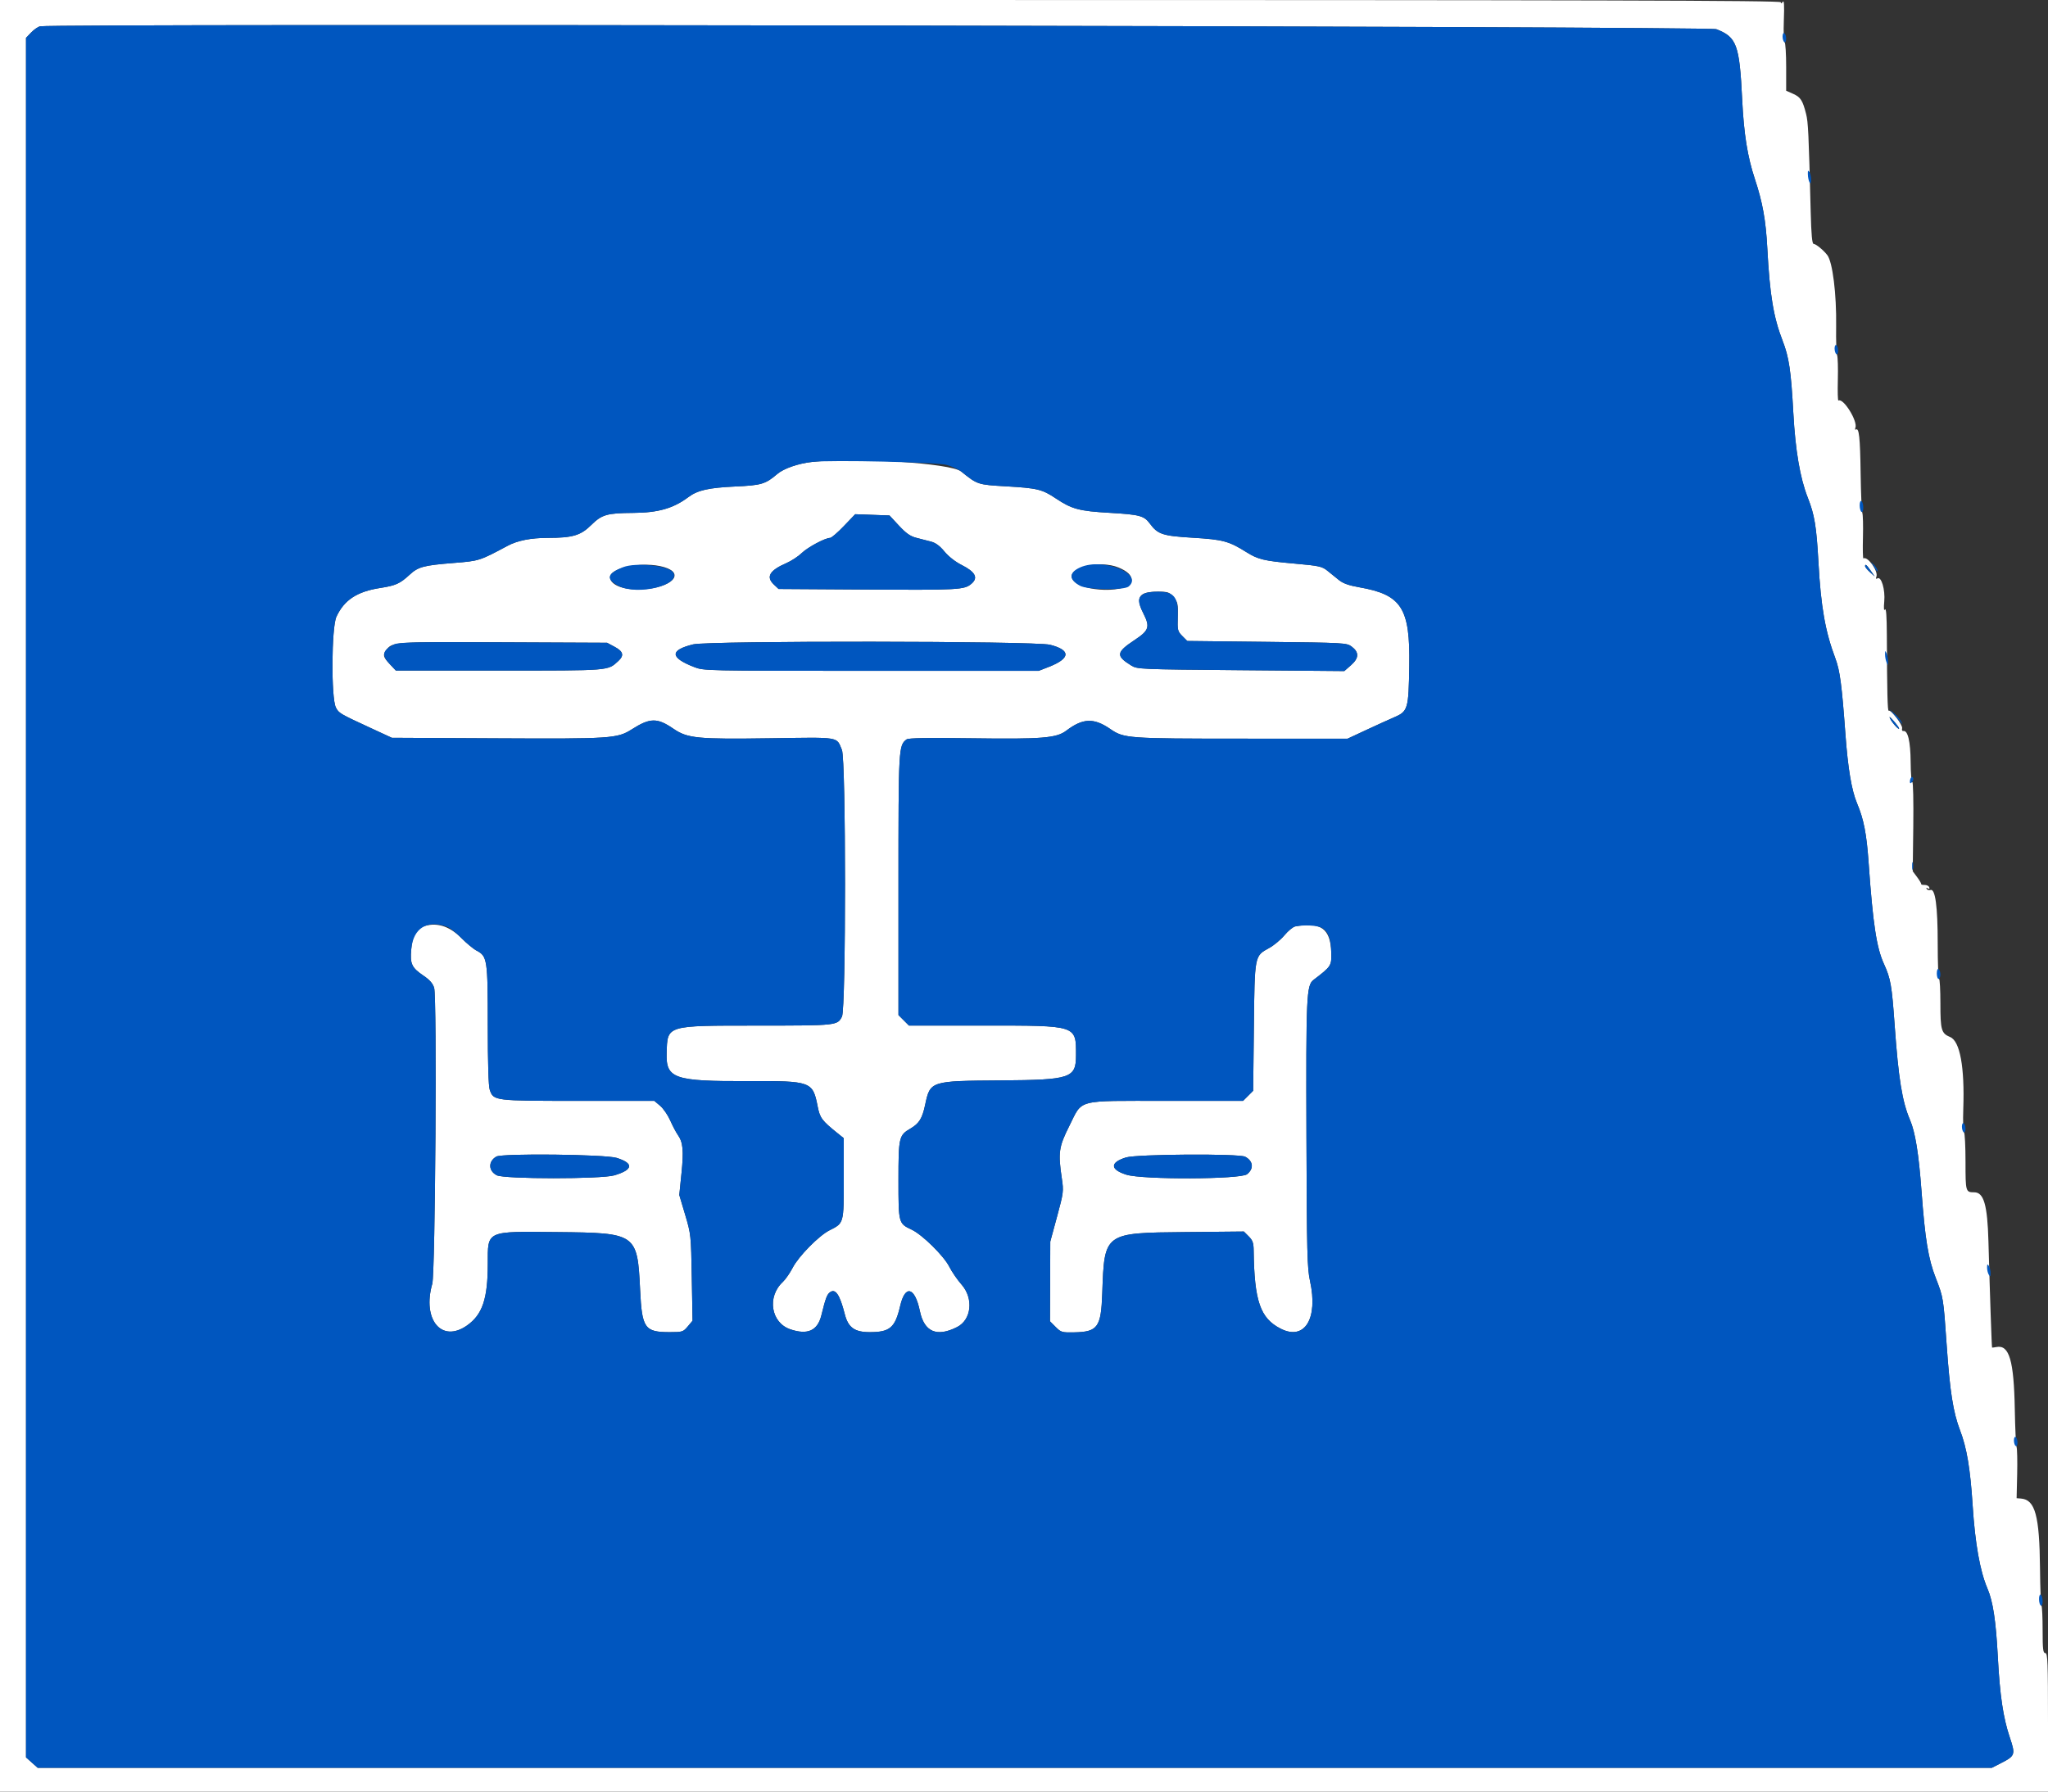 <svg id="svg" xmlns="http://www.w3.org/2000/svg" xmlns:xlink="http://www.w3.org/1999/xlink" width="400" height="350" viewBox="0, 0, 400,350"><rect x="0" y="0" width="400" height="350" fill="#333333" stroke="none"/><g id="svgg"><path id="path0" d="M0.000 175.131 L 0.000 350.263 200.000 350.263 L 400.000 350.263 400.000 336.602 C 400.000 324.694,399.933 322.942,399.475 322.942 C 399.035 322.942,398.949 322.209,398.949 318.447 C 398.949 315.975,398.850 313.853,398.729 313.732 C 398.608 313.611,398.478 310.314,398.439 306.406 C 398.338 296.082,397.496 292.980,394.729 292.753 L 393.870 292.683 393.978 287.976 C 394.036 285.387,393.984 283.014,393.860 282.703 C 393.737 282.391,393.581 279.063,393.514 275.306 C 393.344 265.788,392.427 262.672,389.935 263.149 C 389.499 263.232,389.112 263.283,389.076 263.261 C 389.004 263.219,388.641 252.586,388.368 242.557 C 388.173 235.383,387.464 232.925,385.590 232.925 C 383.917 232.925,383.888 232.822,383.888 226.953 C 383.888 223.903,383.756 221.326,383.594 221.226 C 383.433 221.126,383.370 219.028,383.455 216.564 C 383.735 208.473,382.806 203.396,380.899 202.600 C 379.167 201.876,378.984 201.247,378.984 195.995 C 378.984 193.382,378.866 191.243,378.722 191.243 C 378.577 191.243,378.459 188.130,378.459 184.326 C 378.459 177.013,377.979 173.503,377.029 173.868 C 376.768 173.968,376.447 173.875,376.314 173.661 C 376.160 173.411,376.235 173.371,376.524 173.550 C 376.824 173.736,376.918 173.666,376.805 173.341 C 376.712 173.074,376.307 172.866,375.905 172.880 C 375.502 172.894,375.200 172.815,375.234 172.705 C 375.268 172.595,374.910 171.986,374.438 171.353 L 373.580 170.202 373.688 161.417 C 373.748 156.585,373.664 152.714,373.501 152.814 C 373.338 152.913,373.191 151.155,373.174 148.905 C 373.143 144.822,372.623 142.629,371.729 142.808 C 371.521 142.849,371.421 142.612,371.508 142.280 C 371.671 141.658,369.318 138.576,368.885 138.843 C 368.659 138.983,368.568 135.280,368.523 123.993 C 368.508 120.416,368.386 118.735,368.166 119.066 C 367.943 119.399,367.894 118.870,368.019 117.488 C 368.230 115.168,367.437 112.520,366.673 112.992 C 366.386 113.169,366.328 113.061,366.488 112.645 C 366.892 111.591,364.753 108.591,363.953 109.089 C 363.840 109.159,363.797 107.321,363.857 105.004 C 363.916 102.687,363.862 100.534,363.736 100.220 C 363.610 99.907,363.461 96.419,363.404 92.469 C 363.304 85.432,363.100 83.530,362.486 83.910 C 362.318 84.014,362.271 83.861,362.383 83.570 C 362.879 82.276,360.006 77.671,359.067 78.255 C 358.944 78.331,358.893 76.498,358.953 74.181 C 359.013 71.864,358.946 69.711,358.805 69.397 C 358.664 69.083,358.581 66.541,358.621 63.748 C 358.710 57.464,357.933 51.190,356.900 49.844 C 356.146 48.861,354.685 47.662,354.226 47.648 C 353.928 47.639,353.766 45.880,353.652 41.419 C 353.257 25.852,353.164 23.889,352.748 22.242 C 352.081 19.601,351.670 18.968,350.203 18.320 L 348.862 17.729 348.862 13.088 C 348.862 10.536,348.725 8.363,348.557 8.260 C 348.390 8.156,348.322 6.216,348.407 3.948 C 348.518 0.992,348.457 -0.026,348.192 0.350 C 347.941 0.706,347.820 0.734,347.816 0.438 C 347.812 0.088,312.793 0.000,173.905 0.000 L 0.000 0.000 0.000 175.131 M335.230 5.705 C 339.209 7.256,339.744 8.715,340.268 19.440 C 340.598 26.194,341.304 30.611,342.752 34.985 C 344.262 39.544,344.887 43.028,345.177 48.511 C 345.657 57.586,346.383 61.979,348.158 66.550 C 349.424 69.812,349.808 72.395,350.262 80.724 C 350.660 88.026,351.580 93.410,353.081 97.219 C 354.406 100.580,354.776 102.829,355.165 109.849 C 355.647 118.571,356.490 123.364,358.465 128.611 C 359.359 130.986,359.729 133.762,360.427 143.343 C 360.924 150.148,361.636 154.396,362.706 156.939 C 364.027 160.078,364.568 162.871,364.974 168.651 C 365.804 180.488,366.510 185.140,367.956 188.307 C 369.269 191.183,369.497 192.481,370.045 200.211 C 370.790 210.708,371.518 215.212,373.047 218.778 C 374.078 221.185,374.757 225.393,375.300 232.750 C 375.991 242.098,376.616 245.916,378.063 249.626 C 379.558 253.459,379.568 253.518,380.203 262.697 C 380.837 271.854,381.474 275.918,382.831 279.448 C 384.138 282.850,384.824 286.942,385.282 294.080 C 385.761 301.556,386.718 306.932,388.176 310.333 C 389.252 312.845,389.826 316.620,390.195 323.609 C 390.598 331.239,391.244 335.586,392.549 339.450 C 393.665 342.758,393.576 343.025,390.898 344.396 L 389.016 345.359 198.191 345.359 L 7.367 345.359 6.223 344.337 L 5.079 343.315 5.079 175.358 L 5.079 7.402 6.090 6.346 C 6.647 5.765,7.435 5.224,7.842 5.143 C 10.761 4.565,333.727 5.119,335.230 5.705 M158.669 90.234 C 155.868 90.545,153.083 91.511,151.777 92.625 C 149.493 94.574,148.703 94.807,143.597 95.041 C 138.407 95.279,136.238 95.771,134.449 97.113 C 131.517 99.312,128.555 100.163,123.713 100.196 C 118.536 100.231,117.548 100.517,115.457 102.582 C 113.399 104.614,111.838 105.073,106.965 105.077 C 103.679 105.079,101.058 105.601,99.124 106.636 C 93.659 109.562,93.596 109.582,88.616 109.978 C 82.721 110.446,81.683 110.724,79.990 112.289 C 78.117 114.020,77.278 114.397,74.275 114.861 C 69.734 115.562,67.221 117.212,65.705 120.486 C 64.738 122.576,64.657 136.386,65.600 138.211 C 66.181 139.333,66.295 139.400,72.504 142.271 L 76.532 144.133 97.023 144.239 C 119.385 144.354,120.579 144.275,123.396 142.482 C 126.964 140.211,128.358 140.190,131.520 142.359 C 134.272 144.247,136.206 144.437,150.505 144.227 C 164.258 144.025,163.339 143.875,164.435 146.499 C 165.240 148.425,165.249 197.051,164.445 198.606 C 163.547 200.343,163.477 200.350,147.921 200.355 C 129.982 200.362,130.366 200.245,130.204 205.723 C 130.056 210.719,131.627 211.259,146.175 211.204 C 158.456 211.158,158.737 211.261,159.700 216.155 C 160.145 218.416,160.518 218.915,163.638 221.424 L 164.799 222.357 164.799 230.231 C 164.799 239.093,164.846 238.923,161.996 240.361 C 159.942 241.398,155.984 245.418,154.834 247.636 C 154.285 248.695,153.411 249.956,152.891 250.438 C 149.766 253.337,150.566 258.396,154.352 259.687 C 157.732 260.838,159.683 259.961,160.424 256.958 C 161.221 253.725,161.499 252.952,162.027 252.514 C 163.133 251.596,164.009 252.836,164.990 256.710 C 165.656 259.343,166.902 260.245,169.868 260.245 C 173.823 260.245,174.828 259.378,175.818 255.108 C 176.794 250.902,178.688 251.414,179.671 256.151 C 180.514 260.210,182.988 261.261,186.945 259.243 C 189.748 257.813,190.184 253.656,187.814 250.963 C 186.987 250.023,185.911 248.461,185.424 247.490 C 184.347 245.345,180.139 241.198,178.039 240.211 C 175.494 239.015,175.482 238.967,175.482 230.587 C 175.482 222.179,175.571 221.791,177.812 220.477 C 179.527 219.472,180.127 218.505,180.693 215.832 C 181.678 211.179,181.717 211.166,195.433 211.066 C 209.160 210.966,210.158 210.632,210.158 206.134 C 210.158 200.256,210.450 200.350,192.285 200.350 L 177.529 200.350 176.505 199.326 L 175.482 198.303 175.482 172.870 C 175.482 145.992,175.502 145.631,177.068 144.446 C 177.431 144.171,181.195 144.109,189.943 144.232 C 203.434 144.422,206.351 144.187,208.231 142.759 C 211.494 140.279,213.626 140.197,216.863 142.423 C 219.514 144.247,220.232 144.300,242.543 144.304 L 263.195 144.308 266.886 142.588 C 268.917 141.642,271.313 140.553,272.212 140.169 C 275.004 138.975,275.114 138.608,275.249 130.054 C 275.427 118.771,273.770 116.176,265.464 114.725 C 263.483 114.380,262.322 113.970,261.536 113.338 C 260.922 112.845,259.902 112.020,259.268 111.506 C 258.210 110.649,257.677 110.532,252.788 110.096 C 246.851 109.566,245.712 109.294,243.429 107.858 C 240.033 105.723,238.840 105.401,233.033 105.053 C 227.060 104.695,226.139 104.393,224.577 102.281 C 223.443 100.748,222.602 100.525,216.649 100.179 C 210.759 99.837,209.339 99.455,206.229 97.378 C 203.539 95.582,202.632 95.362,196.444 95.005 C 190.959 94.689,190.900 94.669,187.729 92.111 C 185.721 90.491,167.168 89.292,158.669 90.234 M175.570 102.682 C 176.973 104.195,177.781 104.760,178.984 105.070 C 179.851 105.293,181.144 105.627,181.858 105.812 C 182.745 106.042,183.569 106.652,184.462 107.743 C 185.252 108.706,186.581 109.747,187.818 110.372 C 190.496 111.724,191.100 112.867,189.749 114.029 C 188.353 115.230,187.330 115.286,168.942 115.169 L 152.070 115.061 151.166 114.212 C 149.557 112.700,150.282 111.442,153.590 110.007 C 154.553 109.589,155.893 108.713,156.567 108.059 C 157.756 106.907,161.151 105.089,162.127 105.082 C 162.391 105.080,163.603 104.039,164.819 102.768 L 167.030 100.456 170.381 100.578 L 173.732 100.701 175.570 102.682 M129.735 110.798 C 133.920 112.062,131.145 114.835,125.394 115.135 C 121.969 115.314,119.367 114.380,119.156 112.896 C 118.872 110.906,125.643 109.563,129.735 110.798 M218.475 110.872 C 220.199 111.592,221.016 112.379,221.016 113.321 C 221.016 115.990,210.885 115.804,209.443 113.109 C 208.280 110.935,214.776 109.326,218.475 110.872 M365.362 111.471 L 366.149 112.609 365.211 111.760 C 364.695 111.293,364.273 110.781,364.273 110.622 C 364.273 110.092,364.569 110.322,365.362 111.471 M229.213 116.661 C 230.038 117.642,230.109 117.974,230.032 120.503 C 229.952 123.113,230.003 123.326,230.918 124.245 L 231.889 125.219 247.443 125.394 C 262.553 125.564,263.025 125.590,263.985 126.304 C 265.479 127.415,265.443 128.566,263.873 129.944 L 262.561 131.096 242.353 130.925 C 222.533 130.756,222.121 130.739,220.944 130.011 C 217.895 128.127,217.987 127.429,221.601 125.036 C 224.426 123.166,224.653 122.475,223.313 119.830 C 221.706 116.658,222.420 115.587,226.141 115.587 C 228.130 115.587,228.384 115.675,229.213 116.661 M120.053 126.364 C 121.742 127.267,121.942 128.058,120.753 129.145 C 118.668 131.052,119.339 130.998,97.519 130.998 L 77.316 130.998 76.136 129.747 C 74.852 128.386,74.727 127.932,75.394 127.052 C 76.666 125.375,76.589 125.380,98.249 125.478 L 118.564 125.569 120.053 126.364 M205.074 125.957 C 209.185 126.990,209.100 128.625,204.849 130.281 L 202.869 131.053 170.166 131.052 C 137.565 131.051,137.456 131.049,135.544 130.300 C 130.834 128.457,130.779 127.014,135.377 125.884 C 138.359 125.151,202.130 125.217,205.074 125.957 M370.914 142.294 C 370.937 142.716,369.619 141.285,369.165 140.394 C 368.895 139.864,369.125 140.007,369.825 140.806 C 370.416 141.480,370.906 142.150,370.914 142.294 M82.420 181.089 C 81.202 181.580,80.560 182.910,80.325 185.429 C 80.057 188.296,80.399 189.036,82.717 190.608 C 83.933 191.432,84.536 192.124,84.797 192.995 C 85.364 194.887,85.022 248.713,84.430 250.788 C 82.426 257.816,86.255 262.426,91.206 258.946 C 94.222 256.826,95.265 253.746,95.271 246.935 C 95.277 240.328,94.774 240.557,108.945 240.699 C 124.327 240.853,124.490 240.967,125.023 252.014 C 125.384 259.500,125.908 260.245,130.808 260.245 C 133.277 260.245,133.428 260.197,134.326 259.131 L 135.264 258.016 135.115 249.586 C 134.969 241.283,134.950 241.098,133.820 237.303 L 132.673 233.450 133.103 229.220 C 133.558 224.743,133.405 223.147,132.383 221.701 C 132.037 221.211,131.371 219.944,130.903 218.887 C 130.435 217.829,129.544 216.535,128.922 216.012 L 127.792 215.061 112.915 215.061 C 96.500 215.061,96.403 215.049,95.660 212.918 C 95.406 212.190,95.271 207.813,95.271 200.287 C 95.271 187.459,95.175 186.809,93.097 185.719 C 92.463 185.386,91.132 184.288,90.139 183.279 C 87.714 180.814,85.008 180.046,82.420 181.089 M252.974 180.983 C 252.539 181.067,251.593 181.844,250.872 182.709 C 250.152 183.575,248.801 184.699,247.871 185.207 C 245.010 186.770,245.051 186.555,244.896 200.677 L 244.759 213.088 243.773 214.075 L 242.786 215.061 227.785 215.063 C 209.886 215.064,211.524 214.638,208.829 220.002 C 206.797 224.047,206.638 225.176,207.389 230.223 C 207.758 232.706,207.723 232.989,206.453 237.680 L 205.132 242.557 205.106 250.341 L 205.079 258.126 206.181 259.231 C 207.231 260.282,207.407 260.333,209.845 260.283 C 214.409 260.189,215.056 259.282,215.287 252.645 C 215.701 240.773,215.598 240.849,231.542 240.697 L 242.944 240.588 243.889 241.533 C 244.660 242.303,244.838 242.807,244.856 244.268 C 244.980 254.181,246.133 257.527,250.128 259.565 C 254.813 261.955,257.481 257.628,255.865 250.262 C 255.315 247.757,255.241 244.792,255.167 222.242 C 255.076 194.396,255.162 192.489,256.562 191.419 C 260.006 188.783,260.075 188.679,260.014 186.164 C 259.901 181.438,257.976 180.021,252.974 180.983 M120.453 226.205 C 123.837 227.267,123.669 228.517,119.995 229.608 C 117.450 230.364,98.494 230.358,97.030 229.601 C 95.367 228.741,95.321 226.888,96.939 225.945 C 98.070 225.286,118.235 225.509,120.453 226.205 M243.193 225.972 C 244.776 226.805,244.937 228.313,243.560 229.397 C 242.277 230.406,223.166 230.480,220.002 229.487 C 216.788 228.479,216.755 227.092,219.922 226.116 C 222.034 225.466,241.996 225.342,243.193 225.972 " stroke="none" fill="#ffffff" fill-rule="evenodd"></path><path id="path1" d="M7.842 5.143 C 7.435 5.224,6.647 5.765,6.090 6.346 L 5.079 7.402 5.079 175.358 L 5.079 343.315 6.223 344.337 L 7.367 345.359 198.191 345.359 L 389.016 345.359 390.898 344.396 C 393.576 343.025,393.665 342.758,392.549 339.450 C 391.244 335.586,390.598 331.239,390.195 323.609 C 389.826 316.620,389.252 312.845,388.176 310.333 C 386.718 306.932,385.761 301.556,385.282 294.080 C 384.824 286.942,384.138 282.850,382.831 279.448 C 381.474 275.918,380.837 271.854,380.203 262.697 C 379.568 253.518,379.558 253.459,378.063 249.626 C 376.616 245.916,375.991 242.098,375.300 232.750 C 374.757 225.393,374.078 221.185,373.047 218.778 C 371.518 215.212,370.790 210.708,370.045 200.211 C 369.497 192.481,369.269 191.183,367.956 188.307 C 366.510 185.140,365.804 180.488,364.974 168.651 C 364.568 162.871,364.027 160.078,362.706 156.939 C 361.636 154.396,360.924 150.148,360.427 143.343 C 359.729 133.762,359.359 130.986,358.465 128.611 C 356.490 123.364,355.647 118.571,355.165 109.849 C 354.776 102.829,354.406 100.580,353.081 97.219 C 351.580 93.410,350.660 88.026,350.262 80.724 C 349.808 72.395,349.424 69.812,348.158 66.550 C 346.383 61.979,345.657 57.586,345.177 48.511 C 344.887 43.028,344.262 39.544,342.752 34.985 C 341.304 30.611,340.598 26.194,340.268 19.440 C 339.744 8.715,339.209 7.256,335.230 5.705 C 333.727 5.119,10.761 4.565,7.842 5.143 M348.161 7.139 C 348.161 7.621,348.319 8.112,348.511 8.231 C 348.709 8.353,348.862 8.067,348.862 7.572 C 348.862 7.090,348.704 6.599,348.511 6.480 C 348.314 6.358,348.161 6.644,348.161 7.139 M353.095 33.975 C 353.126 35.400,353.711 36.520,353.735 35.201 C 353.746 34.623,353.602 33.914,353.415 33.625 C 353.147 33.211,353.080 33.285,353.095 33.975 M358.319 68.085 C 358.319 68.566,358.476 69.058,358.669 69.177 C 358.867 69.299,359.019 69.012,359.019 68.518 C 359.019 68.036,358.862 67.545,358.669 67.426 C 358.471 67.303,358.319 67.590,358.319 68.085 M184.927 90.832 C 185.980 91.142,187.241 91.717,187.729 92.111 C 190.900 94.669,190.959 94.689,196.444 95.005 C 202.632 95.362,203.539 95.582,206.229 97.378 C 209.339 99.455,210.759 99.837,216.649 100.179 C 222.602 100.525,223.443 100.748,224.577 102.281 C 226.139 104.393,227.060 104.695,233.033 105.053 C 238.840 105.401,240.033 105.723,243.429 107.858 C 245.712 109.294,246.851 109.566,252.788 110.096 C 257.677 110.532,258.210 110.649,259.268 111.506 C 259.902 112.020,260.922 112.845,261.536 113.338 C 262.322 113.970,263.483 114.380,265.464 114.725 C 273.770 116.176,275.427 118.771,275.249 130.054 C 275.114 138.608,275.004 138.975,272.212 140.169 C 271.313 140.553,268.917 141.642,266.886 142.588 L 263.195 144.308 242.543 144.304 C 220.232 144.300,219.514 144.247,216.863 142.423 C 213.626 140.197,211.494 140.279,208.231 142.759 C 206.351 144.187,203.434 144.422,189.943 144.232 C 181.195 144.109,177.431 144.171,177.068 144.446 C 175.502 145.631,175.482 145.992,175.482 172.870 L 175.482 198.303 176.505 199.326 L 177.529 200.350 192.285 200.350 C 210.450 200.350,210.158 200.256,210.158 206.134 C 210.158 210.632,209.160 210.966,195.433 211.066 C 181.717 211.166,181.678 211.179,180.693 215.832 C 180.127 218.505,179.527 219.472,177.812 220.477 C 175.571 221.791,175.482 222.179,175.482 230.587 C 175.482 238.967,175.494 239.015,178.039 240.211 C 180.139 241.198,184.347 245.345,185.424 247.490 C 185.911 248.461,186.987 250.023,187.814 250.963 C 190.184 253.656,189.748 257.813,186.945 259.243 C 182.988 261.261,180.514 260.210,179.671 256.151 C 178.688 251.414,176.794 250.902,175.818 255.108 C 174.828 259.378,173.823 260.245,169.868 260.245 C 166.902 260.245,165.656 259.343,164.990 256.710 C 164.009 252.836,163.133 251.596,162.027 252.514 C 161.499 252.952,161.221 253.725,160.424 256.958 C 159.683 259.961,157.732 260.838,154.352 259.687 C 150.566 258.396,149.766 253.337,152.891 250.438 C 153.411 249.956,154.285 248.695,154.834 247.636 C 155.984 245.418,159.942 241.398,161.996 240.361 C 164.846 238.923,164.799 239.093,164.799 230.231 L 164.799 222.357 163.638 221.424 C 160.518 218.915,160.145 218.416,159.700 216.155 C 158.737 211.261,158.456 211.158,146.175 211.204 C 131.627 211.259,130.056 210.719,130.204 205.723 C 130.366 200.245,129.982 200.362,147.921 200.355 C 163.477 200.350,163.547 200.343,164.445 198.606 C 165.249 197.051,165.240 148.425,164.435 146.499 C 163.339 143.875,164.258 144.025,150.505 144.227 C 136.206 144.437,134.272 144.247,131.520 142.359 C 128.358 140.190,126.964 140.211,123.396 142.482 C 120.579 144.275,119.385 144.354,97.023 144.239 L 76.532 144.133 72.504 142.271 C 66.295 139.400,66.181 139.333,65.600 138.211 C 64.657 136.386,64.738 122.576,65.705 120.486 C 67.221 117.212,69.734 115.562,74.275 114.861 C 77.278 114.397,78.117 114.020,79.990 112.289 C 81.683 110.724,82.721 110.446,88.616 109.978 C 93.596 109.582,93.659 109.562,99.124 106.636 C 101.058 105.601,103.679 105.079,106.965 105.077 C 111.838 105.073,113.399 104.614,115.457 102.582 C 117.548 100.517,118.536 100.231,123.713 100.196 C 128.555 100.163,131.517 99.312,134.449 97.113 C 136.238 95.771,138.407 95.279,143.597 95.041 C 148.703 94.807,149.493 94.574,151.777 92.625 C 153.083 91.511,155.868 90.545,158.669 90.234 C 162.400 89.821,183.092 90.291,184.927 90.832 M363.222 98.733 C 363.222 99.311,363.380 99.881,363.573 100.000 C 363.776 100.126,363.923 99.777,363.923 99.166 C 363.923 98.588,363.765 98.017,363.573 97.898 C 363.369 97.772,363.222 98.121,363.222 98.733 M164.819 102.768 C 163.603 104.039,162.391 105.080,162.127 105.082 C 161.151 105.089,157.756 106.907,156.567 108.059 C 155.893 108.713,154.553 109.589,153.590 110.007 C 150.282 111.442,149.557 112.700,151.166 114.212 L 152.070 115.061 168.942 115.169 C 187.330 115.286,188.353 115.230,189.749 114.029 C 191.100 112.867,190.496 111.724,187.818 110.372 C 186.581 109.747,185.252 108.706,184.462 107.743 C 183.569 106.652,182.745 106.042,181.858 105.812 C 181.144 105.627,179.851 105.293,178.984 105.070 C 177.781 104.760,176.973 104.195,175.570 102.682 L 173.732 100.701 170.381 100.578 L 167.030 100.456 164.819 102.768 M365.538 109.965 C 365.751 110.264,366.101 110.823,366.315 111.208 C 366.529 111.594,366.709 111.721,366.714 111.491 C 366.720 111.261,366.370 110.701,365.937 110.248 C 365.504 109.794,365.324 109.667,365.538 109.965 M121.716 110.797 C 118.534 112.042,118.271 113.147,120.841 114.475 C 124.575 116.407,133.044 114.296,131.484 111.822 C 130.653 110.504,124.197 109.827,121.716 110.797 M211.033 110.818 C 208.735 111.820,208.705 113.221,210.956 114.438 C 212.424 115.233,219.521 115.339,220.436 114.581 C 223.430 112.098,215.436 108.899,211.033 110.818 M364.273 110.622 C 364.273 110.781,364.695 111.293,365.211 111.760 L 366.149 112.609 365.362 111.471 C 364.569 110.322,364.273 110.092,364.273 110.622 M223.195 116.132 C 222.187 116.838,222.213 117.660,223.313 119.830 C 224.653 122.475,224.426 123.166,221.601 125.036 C 217.987 127.429,217.895 128.127,220.944 130.011 C 222.121 130.739,222.533 130.756,242.353 130.925 L 262.561 131.096 263.873 129.944 C 265.443 128.566,265.479 127.415,263.985 126.304 C 263.025 125.590,262.553 125.564,247.443 125.394 L 231.889 125.219 230.918 124.245 C 230.003 123.326,229.952 123.113,230.032 120.503 C 230.150 116.627,229.327 115.587,226.141 115.587 C 224.746 115.587,223.696 115.781,223.195 116.132 M76.883 125.931 C 74.670 127.077,74.489 128.001,76.136 129.747 L 77.316 130.998 97.519 130.998 C 119.339 130.998,118.668 131.052,120.753 129.145 C 121.942 128.058,121.742 127.267,120.053 126.364 L 118.564 125.569 98.249 125.478 C 80.441 125.398,77.804 125.454,76.883 125.931 M135.377 125.884 C 130.779 127.014,130.834 128.457,135.544 130.300 C 137.456 131.049,137.565 131.051,170.166 131.052 L 202.869 131.053 204.849 130.281 C 209.100 128.625,209.185 126.990,205.074 125.957 C 202.130 125.217,138.359 125.151,135.377 125.884 M368.175 127.846 C 368.175 128.327,368.311 129.037,368.476 129.422 C 368.751 130.061,368.777 130.045,368.777 129.247 C 368.777 128.765,368.642 128.056,368.476 127.671 C 368.202 127.032,368.175 127.048,368.175 127.846 M370.050 139.756 C 371.711 141.697,371.733 141.718,371.353 140.981 C 371.155 140.595,370.545 139.887,369.997 139.406 L 369.002 138.531 370.050 139.756 M369.165 140.394 C 369.619 141.285,370.937 142.716,370.914 142.294 C 370.906 142.150,370.416 141.480,369.825 140.806 C 369.125 140.007,368.895 139.864,369.165 140.394 M373.285 151.875 C 373.145 152.016,373.030 152.372,373.030 152.668 C 373.030 153.062,373.133 153.101,373.419 152.815 C 373.634 152.601,373.749 152.244,373.675 152.023 C 373.601 151.801,373.426 151.735,373.285 151.875 M373.461 169.177 C 373.461 169.851,373.533 170.127,373.621 169.790 C 373.710 169.453,373.710 168.901,373.621 168.564 C 373.533 168.227,373.461 168.503,373.461 169.177 M87.402 181.090 C 87.915 181.285,89.147 182.270,90.139 183.279 C 91.132 184.288,92.463 185.386,93.097 185.719 C 95.175 186.809,95.271 187.459,95.271 200.287 C 95.271 207.813,95.406 212.190,95.660 212.918 C 96.403 215.049,96.500 215.061,112.915 215.061 L 127.792 215.061 128.922 216.012 C 129.544 216.535,130.435 217.829,130.903 218.887 C 131.371 219.944,132.037 221.211,132.383 221.701 C 133.405 223.147,133.558 224.743,133.103 229.220 L 132.673 233.450 133.820 237.303 C 134.950 241.098,134.969 241.283,135.115 249.586 L 135.264 258.016 134.326 259.131 C 133.428 260.197,133.277 260.245,130.808 260.245 C 125.908 260.245,125.384 259.500,125.023 252.014 C 124.490 240.967,124.327 240.853,108.945 240.699 C 94.774 240.557,95.277 240.328,95.271 246.935 C 95.265 253.746,94.222 256.826,91.206 258.946 C 86.255 262.426,82.426 257.816,84.430 250.788 C 85.022 248.713,85.364 194.887,84.797 192.995 C 84.536 192.124,83.933 191.432,82.717 190.608 C 80.399 189.036,80.057 188.296,80.325 185.429 C 80.712 181.284,83.467 179.594,87.402 181.090 M258.112 181.244 C 259.403 181.912,259.946 183.316,260.014 186.164 C 260.075 188.679,260.006 188.783,256.562 191.419 C 255.162 192.489,255.076 194.396,255.167 222.242 C 255.241 244.792,255.315 247.757,255.865 250.262 C 257.481 257.628,254.813 261.955,250.128 259.565 C 246.133 257.527,244.980 254.181,244.856 244.268 C 244.838 242.807,244.660 242.303,243.889 241.533 L 242.944 240.588 231.542 240.697 C 215.598 240.849,215.701 240.773,215.287 252.645 C 215.056 259.282,214.409 260.189,209.845 260.283 C 207.407 260.333,207.231 260.282,206.181 259.231 L 205.079 258.126 205.106 250.341 L 205.132 242.557 206.453 237.680 C 207.723 232.989,207.758 232.706,207.389 230.223 C 206.638 225.176,206.797 224.047,208.829 220.002 C 211.524 214.638,209.886 215.064,227.785 215.063 L 242.786 215.061 243.773 214.075 L 244.759 213.088 244.896 200.677 C 245.051 186.555,245.010 186.770,247.871 185.207 C 248.801 184.699,250.152 183.575,250.872 182.709 C 251.593 181.844,252.539 181.067,252.974 180.983 C 254.748 180.642,257.186 180.766,258.112 181.244 M378.284 190.172 C 378.284 190.761,378.441 191.243,378.634 191.243 C 378.827 191.243,378.984 190.859,378.984 190.388 C 378.984 189.918,378.827 189.436,378.634 189.317 C 378.430 189.191,378.284 189.547,378.284 190.172 M383.187 220.099 C 383.187 220.580,383.345 221.072,383.538 221.191 C 383.735 221.313,383.888 221.026,383.888 220.532 C 383.888 220.050,383.730 219.559,383.538 219.440 C 383.340 219.317,383.187 219.604,383.187 220.099 M96.939 225.945 C 95.321 226.888,95.367 228.741,97.030 229.601 C 98.494 230.358,117.450 230.364,119.995 229.608 C 123.669 228.517,123.837 227.267,120.453 226.205 C 118.235 225.509,98.070 225.286,96.939 225.945 M219.922 226.116 C 216.755 227.092,216.788 228.479,220.002 229.487 C 223.166 230.480,242.277 230.406,243.560 229.397 C 244.937 228.313,244.776 226.805,243.193 225.972 C 241.996 225.342,222.034 225.466,219.922 226.116 M388.102 247.636 C 388.102 248.117,388.255 248.748,388.441 249.037 C 388.710 249.453,388.781 249.380,388.781 248.687 C 388.781 248.205,388.628 247.574,388.441 247.285 C 388.173 246.870,388.102 246.943,388.102 247.636 M393.345 281.395 C 393.345 281.876,393.503 282.368,393.695 282.487 C 393.893 282.609,394.046 282.322,394.046 281.828 C 394.046 281.346,393.888 280.855,393.695 280.736 C 393.497 280.613,393.345 280.900,393.345 281.395 M398.249 312.393 C 398.249 312.971,398.406 313.541,398.599 313.660 C 398.803 313.786,398.949 313.437,398.949 312.826 C 398.949 312.248,398.792 311.678,398.599 311.559 C 398.395 311.433,398.249 311.782,398.249 312.393 " stroke="none" fill="#0056bf" fill-rule="evenodd"></path></g></svg>